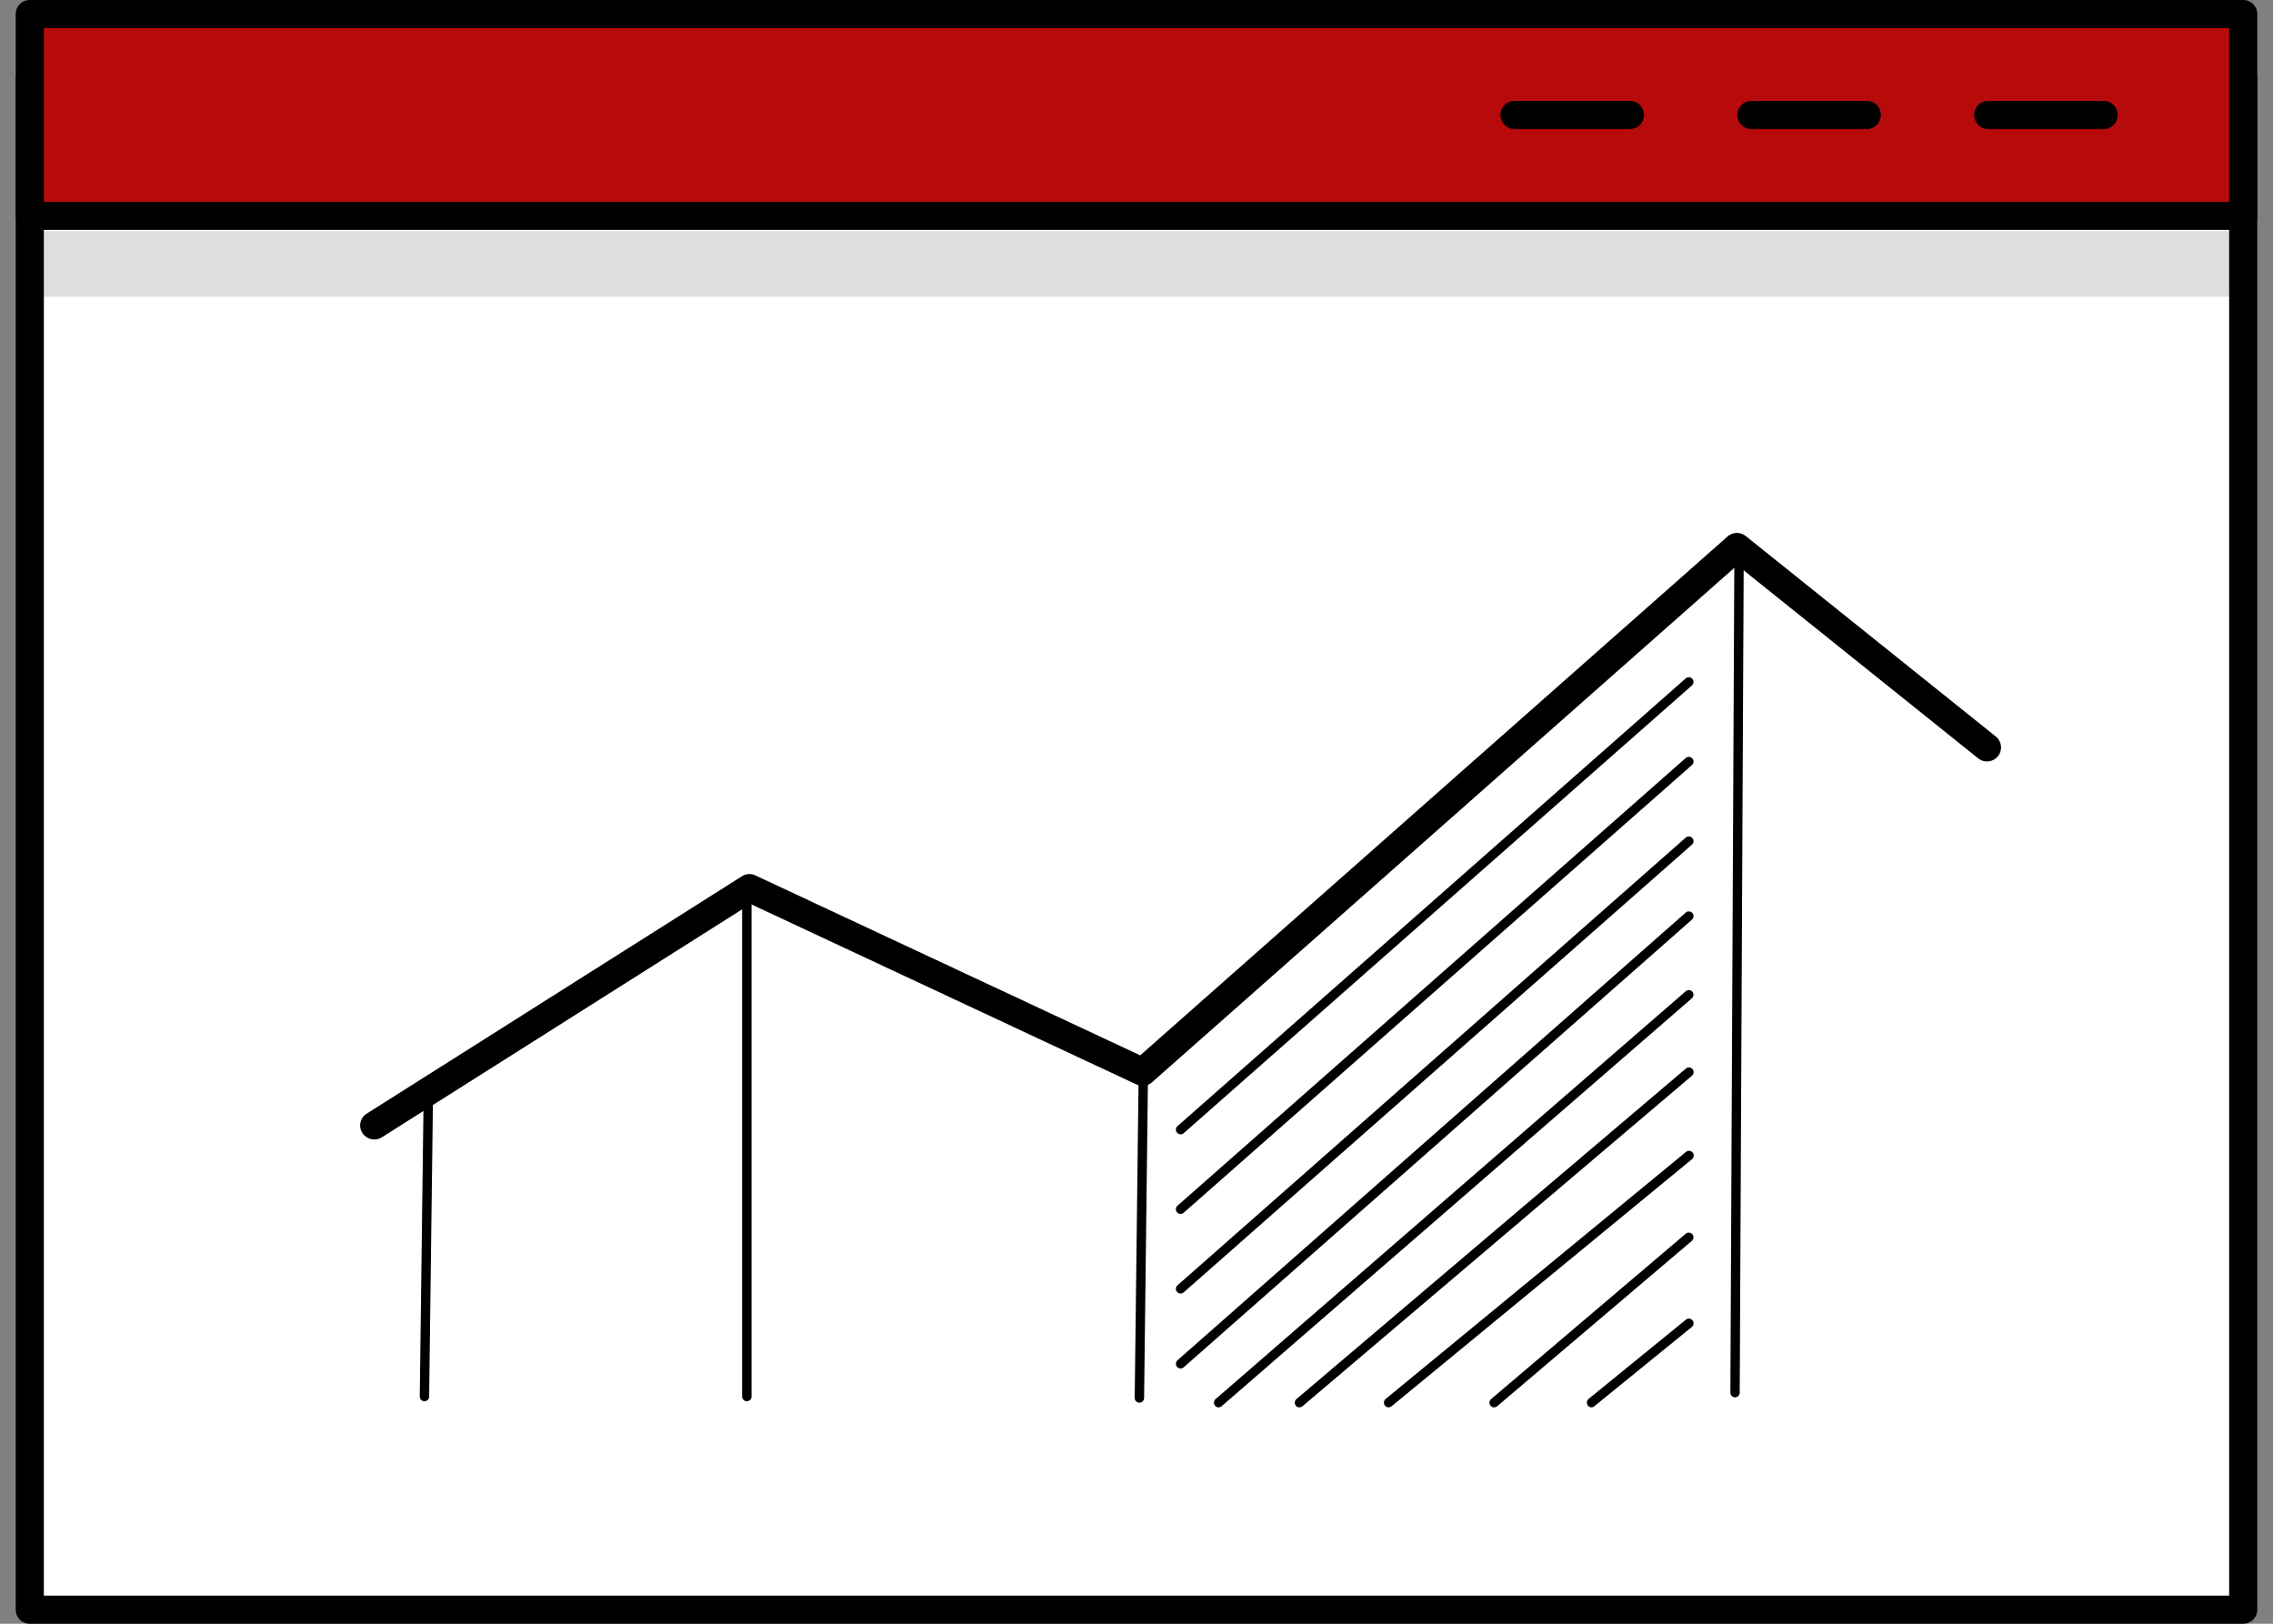 <svg width="70" height="50" fill="none" xmlns="http://www.w3.org/2000/svg"><rect width="100%" height="100%" fill="#808080" stroke="none"/><path d="M.919 49.57h68.165V2.439H.919v47.13z" fill="#fff"/><path d="M69.082 50H.917a.433.433 0 01-.433-.433V2.437c0-.24.194-.433.433-.433h68.165c.24 0 .434.194.434.433v47.13a.433.433 0 01-.434.433zM1.35 49.135h67.3V2.869H1.35v46.266z" fill="#000"/><path d="M.919 6.647h68.165V.427H.919v6.22z" fill="#b70b0b "/><path d="M69.082 7.081H.917a.433.433 0 01-.433-.433V.433C.484.193.678 0 .917 0h68.165c.24 0 .434.194.434.433v6.22a.432.432 0 01-.434.428zM1.35 6.216h67.3V.866H1.35v5.35z" fill="#000"/><path d="M50.216 3.973h-3.595a.433.433 0 010-.865h3.595a.433.433 0 010 .865zm7.294 0h-3.594a.433.433 0 010-.865h3.595a.433.433 0 010 .865zm7.295 0H61.21a.433.433 0 010-.865h3.595a.433.433 0 010 .865z" fill="#000"/><path d="M69.082 7.12H.917v2.02h68.165V7.12z" fill="#000" opacity=".129"/><path d="M11.528 35.087a.437.437 0 01-.369-.199.429.429 0 01.135-.596l11.556-7.31a.423.423 0 01.414-.025l11.85 5.54 18.09-15.978a.437.437 0 01.557-.014l7.703 6.175c.184.15.214.423.065.607a.434.434 0 01-.608.065l-7.419-5.947-18.024 15.922a.444.444 0 01-.473.07l-11.89-5.56-11.358 7.186a.434.434 0 01-.23.064z" fill="#000"/><path d="M23 43.148a.144.144 0 01-.145-.144V27.718a.144.144 0 01.29 0v15.286c0 .08-.066.144-.145.144zm-9.928 0a.144.144 0 01-.145-.144l.125-9.707c0-.08.07-.154.144-.144.08 0 .145.064.145.144l-.125 9.707a.141.141 0 01-.144.144zm22.018.045a.144.144 0 01-.145-.145l.125-10.318a.144.144 0 01.289 0l-.125 10.318c0 .08-.065.145-.144.145zm18.343-.165a.144.144 0 01-.144-.144l.124-26.042a.144.144 0 01.289 0l-.125 26.042c0 .08-.064.144-.144.144zm-17.074-8.1a.141.141 0 01-.11-.05c-.054-.06-.044-.149.015-.203l15.65-13.785a.144.144 0 01.204.015c.055.06.045.15-.015.204L36.458 34.89a.158.158 0 01-.1.04zm0 2.452a.141.141 0 01-.11-.05.144.144 0 01.015-.204l15.65-13.784c.06-.055.15-.045.204.015.055.06.045.149-.015.203L36.458 37.34a.158.158 0 01-.1.04zm0 2.451a.141.141 0 01-.11-.05c-.054-.06-.044-.149.015-.204l15.65-13.784a.144.144 0 01.204.015c.055.06.045.15-.015.204l-15.65 13.784a.157.157 0 01-.094.035zm0 2.308a.14.14 0 01-.11-.05.144.144 0 01.015-.204l15.65-13.784c.06-.055.15-.045.204.015.055.06.045.149-.015.204l-15.65 13.784a.157.157 0 01-.094.035zm1.171 1.198a.141.141 0 01-.11-.05.148.148 0 01.015-.204l14.48-12.56a.146.146 0 01.203.014c.05.06.045.15-.015.204l-14.48 12.56a.157.157 0 01-.094.036zm2.489 0a.141.141 0 01-.11-.05.147.147 0 01.015-.204l11.995-10.179a.148.148 0 01.204.015c.05.06.045.154-.015.204L40.113 43.302a.184.184 0 01-.094.035zm2.743 0a.139.139 0 01-.11-.055.148.148 0 01.02-.203l9.252-7.609c.06-.05.154-.04.204.02.05.06.04.154-.02.204l-9.251 7.608a.184.184 0 01-.095.035zm3.252 0a.141.141 0 01-.11-.05.147.147 0 01.015-.204l5.995-5.092a.148.148 0 01.204.015c.05.06.045.154-.015.204l-5.995 5.092a.17.17 0 01-.094.035zm2.997 0a.14.14 0 01-.11-.055.148.148 0 01.02-.204l2.998-2.441c.06-.05.154-.04.204.02.05.06.04.154-.02.204l-2.997 2.436a.146.146 0 01-.095.04z" fill="#000"/></svg>